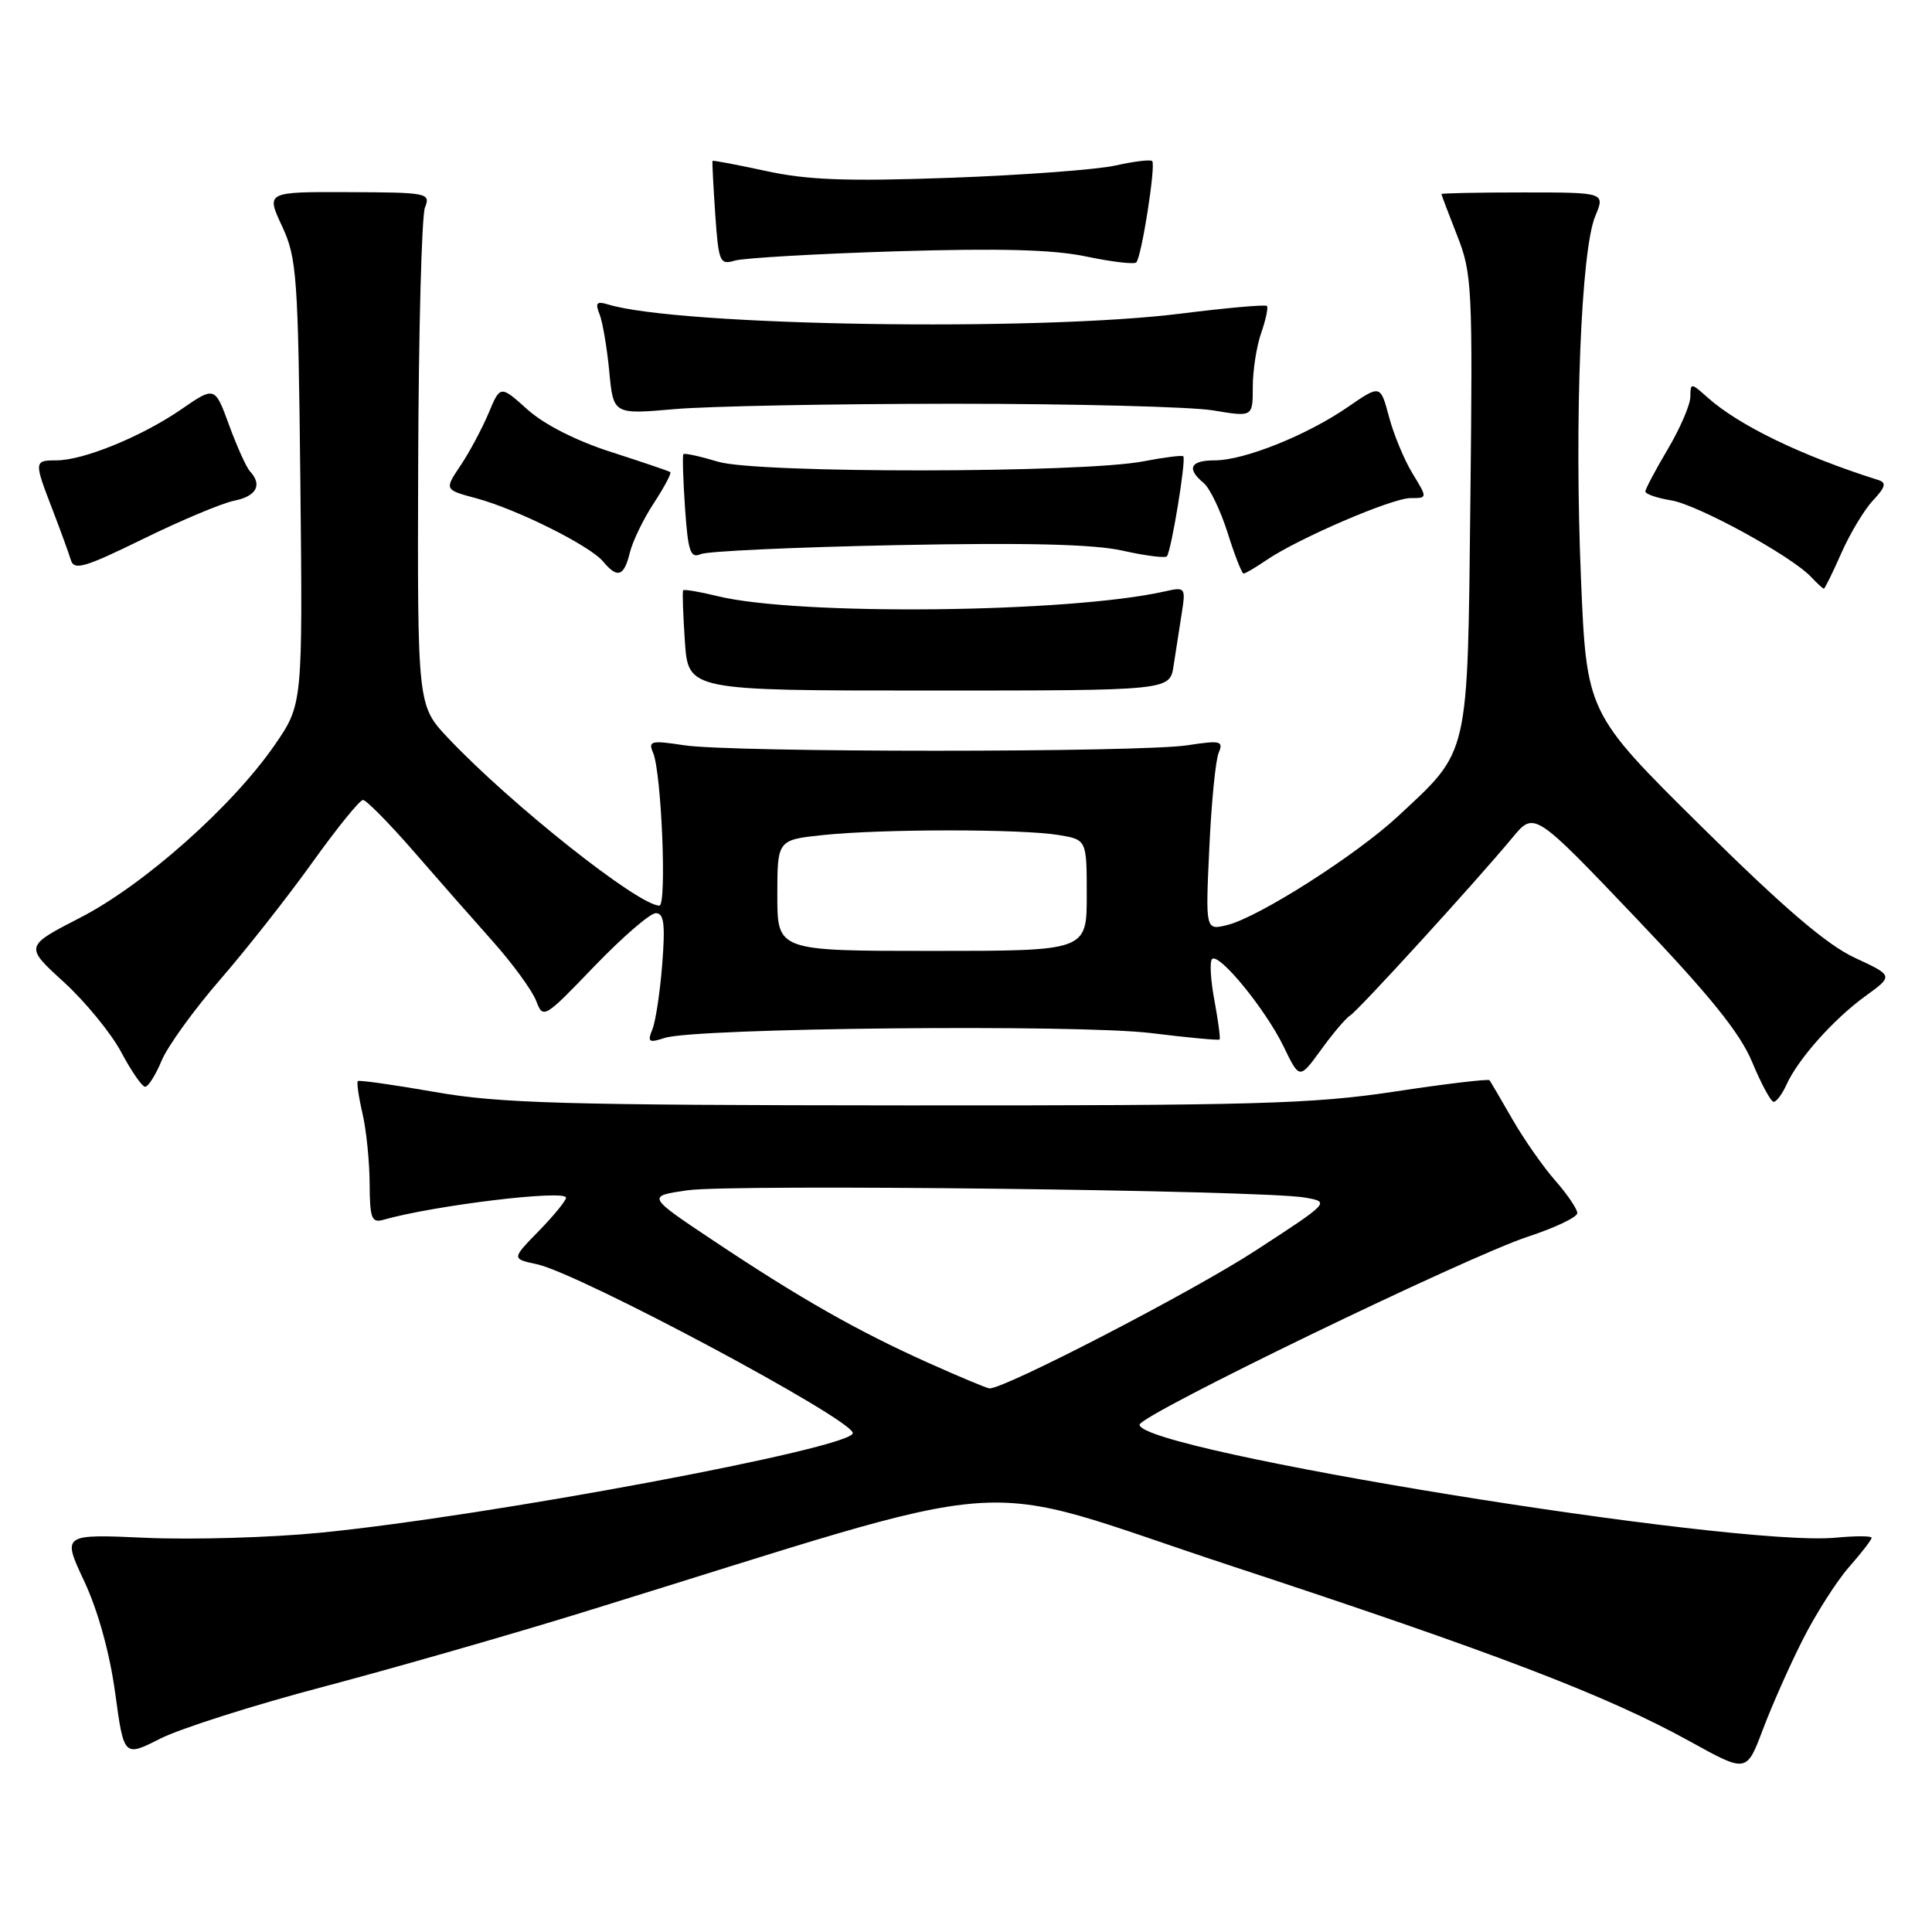 <?xml version="1.0" encoding="UTF-8" standalone="no"?>
<!DOCTYPE svg PUBLIC "-//W3C//DTD SVG 1.1//EN" "http://www.w3.org/Graphics/SVG/1.1/DTD/svg11.dtd" >
<svg xmlns="http://www.w3.org/2000/svg" xmlns:xlink="http://www.w3.org/1999/xlink" version="1.1" viewBox="0 0 256 256">
 <g >
 <path fill="currentColor"
d=" M 238.86 217.29 C 240.58 213.88 243.34 209.55 244.99 207.66 C 246.65 205.78 248.00 204.02 248.00 203.76 C 248.00 203.51 245.86 203.50 243.25 203.75 C 229.86 205.03 151.00 192.23 151.00 188.78 C 151.00 187.51 194.35 166.53 202.47 163.86 C 206.06 162.68 209.00 161.28 209.00 160.74 C 209.00 160.20 207.68 158.26 206.07 156.42 C 204.45 154.58 201.90 150.92 200.39 148.29 C 198.88 145.66 197.52 143.34 197.38 143.14 C 197.23 142.94 191.57 143.61 184.80 144.64 C 173.96 146.28 166.25 146.50 120.00 146.47 C 74.62 146.44 66.16 146.20 57.61 144.69 C 52.17 143.74 47.58 143.09 47.41 143.25 C 47.25 143.42 47.52 145.34 48.03 147.53 C 48.54 149.71 48.96 153.89 48.98 156.82 C 49.00 161.40 49.24 162.07 50.75 161.64 C 57.47 159.72 75.00 157.60 75.00 158.70 C 75.00 159.09 73.38 161.08 71.40 163.11 C 67.79 166.80 67.79 166.80 71.15 167.52 C 76.81 168.75 113.00 188.09 113.00 189.89 C 113.00 191.87 64.55 200.93 42.36 203.10 C 35.84 203.74 25.49 204.04 19.37 203.77 C 8.23 203.27 8.23 203.27 11.17 209.54 C 12.99 213.44 14.54 219.03 15.26 224.32 C 16.42 232.82 16.42 232.82 21.25 230.37 C 23.91 229.03 33.60 225.94 42.79 223.52 C 51.98 221.09 67.38 216.68 77.00 213.71 C 137.46 195.04 127.53 195.76 163.00 207.44 C 198.30 219.06 212.87 224.64 223.97 230.77 C 231.43 234.90 231.43 234.90 233.58 229.19 C 234.76 226.06 237.13 220.70 238.86 217.29 Z  M 236.72 143.72 C 238.27 140.30 242.97 135.04 247.16 132.00 C 250.90 129.29 250.90 129.29 245.75 126.90 C 242.05 125.18 236.32 120.27 225.42 109.49 C 210.23 94.47 210.23 94.47 209.48 76.49 C 208.61 55.56 209.49 33.15 211.38 28.64 C 212.69 25.50 212.69 25.50 201.84 25.50 C 195.88 25.50 191.00 25.60 191.00 25.71 C 191.00 25.83 191.94 28.31 193.08 31.21 C 195.06 36.23 195.15 38.02 194.83 66.50 C 194.45 100.61 194.76 99.30 185.26 108.14 C 179.72 113.30 166.79 121.54 162.62 122.57 C 159.73 123.28 159.73 123.28 160.24 112.39 C 160.51 106.40 161.07 100.71 161.48 99.75 C 162.14 98.18 161.74 98.08 157.36 98.75 C 151.04 99.72 96.96 99.72 90.64 98.75 C 86.26 98.08 85.86 98.18 86.54 99.75 C 87.65 102.35 88.38 120.00 87.37 120.00 C 84.58 119.98 67.73 106.62 59.41 97.83 C 55.31 93.50 55.31 93.50 55.41 61.50 C 55.47 43.90 55.87 28.60 56.31 27.50 C 57.07 25.57 56.69 25.50 46.18 25.46 C 35.25 25.42 35.25 25.42 37.37 29.96 C 39.34 34.20 39.50 36.44 39.80 63.91 C 40.11 93.32 40.11 93.32 36.41 98.70 C 30.82 106.81 19.07 117.26 10.64 121.59 C 3.26 125.39 3.26 125.39 8.47 130.14 C 11.33 132.76 14.75 136.94 16.08 139.45 C 17.41 141.95 18.83 144.00 19.23 144.00 C 19.64 144.00 20.63 142.44 21.42 140.53 C 22.22 138.62 25.71 133.79 29.19 129.78 C 32.66 125.78 38.16 118.79 41.41 114.25 C 44.66 109.71 47.67 106.00 48.10 106.00 C 48.52 106.00 51.49 109.00 54.69 112.67 C 57.88 116.35 62.66 121.78 65.30 124.74 C 67.94 127.71 70.52 131.25 71.04 132.61 C 71.97 135.05 72.09 134.97 78.75 128.04 C 82.48 124.17 86.14 121.00 86.90 121.00 C 87.98 121.00 88.16 122.44 87.75 127.75 C 87.46 131.46 86.87 135.36 86.44 136.41 C 85.76 138.08 85.97 138.22 88.08 137.53 C 92.11 136.20 142.82 135.70 152.53 136.89 C 157.39 137.49 161.47 137.87 161.60 137.74 C 161.73 137.60 161.42 135.29 160.92 132.58 C 160.41 129.88 160.27 127.41 160.60 127.08 C 161.52 126.19 167.69 133.74 170.08 138.66 C 172.19 143.03 172.19 143.03 175.03 139.12 C 176.59 136.96 178.33 134.91 178.90 134.56 C 180.01 133.88 195.60 116.79 200.40 111.00 C 203.29 107.50 203.29 107.50 216.64 121.50 C 226.59 131.94 230.55 136.84 232.18 140.75 C 233.38 143.64 234.66 146.00 235.02 146.00 C 235.38 146.00 236.15 144.98 236.72 143.72 Z  M 155.50 88.25 C 155.78 86.46 156.26 83.37 156.57 81.37 C 157.13 77.82 157.08 77.75 154.32 78.37 C 141.66 81.22 105.79 81.60 95.12 79.00 C 92.71 78.41 90.64 78.06 90.52 78.22 C 90.40 78.37 90.51 81.42 90.75 85.00 C 91.20 91.50 91.20 91.50 123.10 91.50 C 155.00 91.50 155.00 91.50 155.50 88.25 Z  M 244.00 73.26 C 245.15 70.66 247.04 67.52 248.20 66.29 C 249.83 64.55 249.99 63.95 248.90 63.61 C 238.70 60.39 230.42 56.38 226.25 52.66 C 224.06 50.70 224.00 50.70 223.98 52.58 C 223.97 53.63 222.63 56.75 221.00 59.50 C 219.37 62.25 218.03 64.78 218.02 65.12 C 218.01 65.46 219.54 65.99 221.43 66.30 C 224.95 66.87 237.33 73.65 239.97 76.44 C 240.78 77.30 241.54 78.00 241.67 78.00 C 241.80 78.00 242.85 75.87 244.00 73.26 Z  M 31.06 66.34 C 33.99 65.75 34.79 64.25 33.12 62.45 C 32.64 61.93 31.40 59.18 30.36 56.34 C 28.47 51.17 28.47 51.17 23.99 54.26 C 18.76 57.85 11.05 61.00 7.49 61.00 C 4.50 61.00 4.49 61.13 6.94 67.48 C 8.00 70.24 9.10 73.26 9.38 74.18 C 9.81 75.63 11.14 75.24 19.01 71.39 C 24.02 68.93 29.45 66.66 31.06 66.34 Z  M 83.45 73.25 C 83.82 71.74 85.25 68.77 86.64 66.66 C 88.02 64.55 89.00 62.70 88.82 62.56 C 88.65 62.42 85.12 61.23 81.00 59.90 C 76.37 58.42 72.12 56.26 69.90 54.27 C 66.29 51.03 66.29 51.03 64.73 54.77 C 63.86 56.82 62.20 59.94 61.02 61.69 C 58.87 64.89 58.87 64.89 63.16 66.04 C 68.52 67.49 78.19 72.31 79.93 74.42 C 81.81 76.68 82.69 76.39 83.45 73.25 Z  M 167.85 74.19 C 172.08 71.32 184.45 66.00 186.91 66.00 C 189.16 66.00 189.16 66.00 187.17 62.75 C 186.08 60.96 184.67 57.58 184.05 55.23 C 182.91 50.96 182.91 50.96 178.57 53.95 C 173.15 57.68 164.86 61.00 160.96 61.00 C 157.72 61.00 157.18 62.08 159.48 63.99 C 160.30 64.66 161.73 67.64 162.67 70.61 C 163.60 73.57 164.55 76.00 164.78 76.00 C 165.01 76.00 166.39 75.19 167.85 74.19 Z  M 118.90 72.23 C 136.02 71.89 144.92 72.11 148.73 72.96 C 151.71 73.63 154.36 73.97 154.61 73.72 C 155.18 73.16 157.20 60.86 156.79 60.46 C 156.63 60.30 154.25 60.60 151.50 61.13 C 143.38 62.70 100.29 62.74 95.15 61.18 C 92.76 60.46 90.69 60.01 90.55 60.18 C 90.42 60.36 90.51 63.56 90.77 67.31 C 91.17 73.13 91.48 74.02 92.87 73.42 C 93.77 73.03 105.48 72.50 118.90 72.23 Z  M 126.50 53.50 C 142.45 53.50 157.86 53.90 160.75 54.38 C 166.00 55.26 166.00 55.26 166.00 51.28 C 166.00 49.09 166.50 45.86 167.12 44.10 C 167.73 42.34 168.07 40.73 167.87 40.54 C 167.66 40.34 162.55 40.79 156.50 41.55 C 137.40 43.95 89.99 43.20 80.60 40.35 C 79.06 39.88 78.84 40.12 79.44 41.63 C 79.85 42.66 80.43 46.07 80.73 49.21 C 81.27 54.92 81.27 54.92 89.39 54.21 C 93.85 53.82 110.55 53.50 126.50 53.50 Z  M 118.71 33.30 C 132.59 32.88 139.61 33.07 143.99 34.00 C 147.32 34.70 150.28 35.05 150.56 34.77 C 151.26 34.08 153.18 21.85 152.67 21.34 C 152.45 21.12 150.26 21.38 147.81 21.93 C 145.36 22.48 135.51 23.21 125.93 23.56 C 112.21 24.05 107.01 23.86 101.51 22.66 C 97.67 21.83 94.47 21.22 94.41 21.32 C 94.35 21.42 94.52 24.58 94.77 28.33 C 95.21 34.75 95.38 35.13 97.37 34.53 C 98.54 34.19 108.14 33.63 118.71 33.30 Z  M 123.00 180.58 C 113.66 176.39 106.03 172.06 94.59 164.43 C 85.69 158.50 85.69 158.50 91.09 157.72 C 96.93 156.87 167.31 157.70 172.88 158.68 C 176.26 159.27 176.26 159.27 166.38 165.70 C 158.07 171.12 133.05 184.07 131.10 183.97 C 130.77 183.95 127.12 182.43 123.00 180.58 Z  M 103.00 118.64 C 103.00 111.28 103.00 111.28 109.15 110.64 C 116.93 109.83 135.33 109.83 140.25 110.64 C 144.00 111.26 144.00 111.26 144.00 118.63 C 144.00 126.00 144.00 126.00 123.50 126.00 C 103.00 126.00 103.00 126.00 103.00 118.64 Z "/>
</g>
</svg>